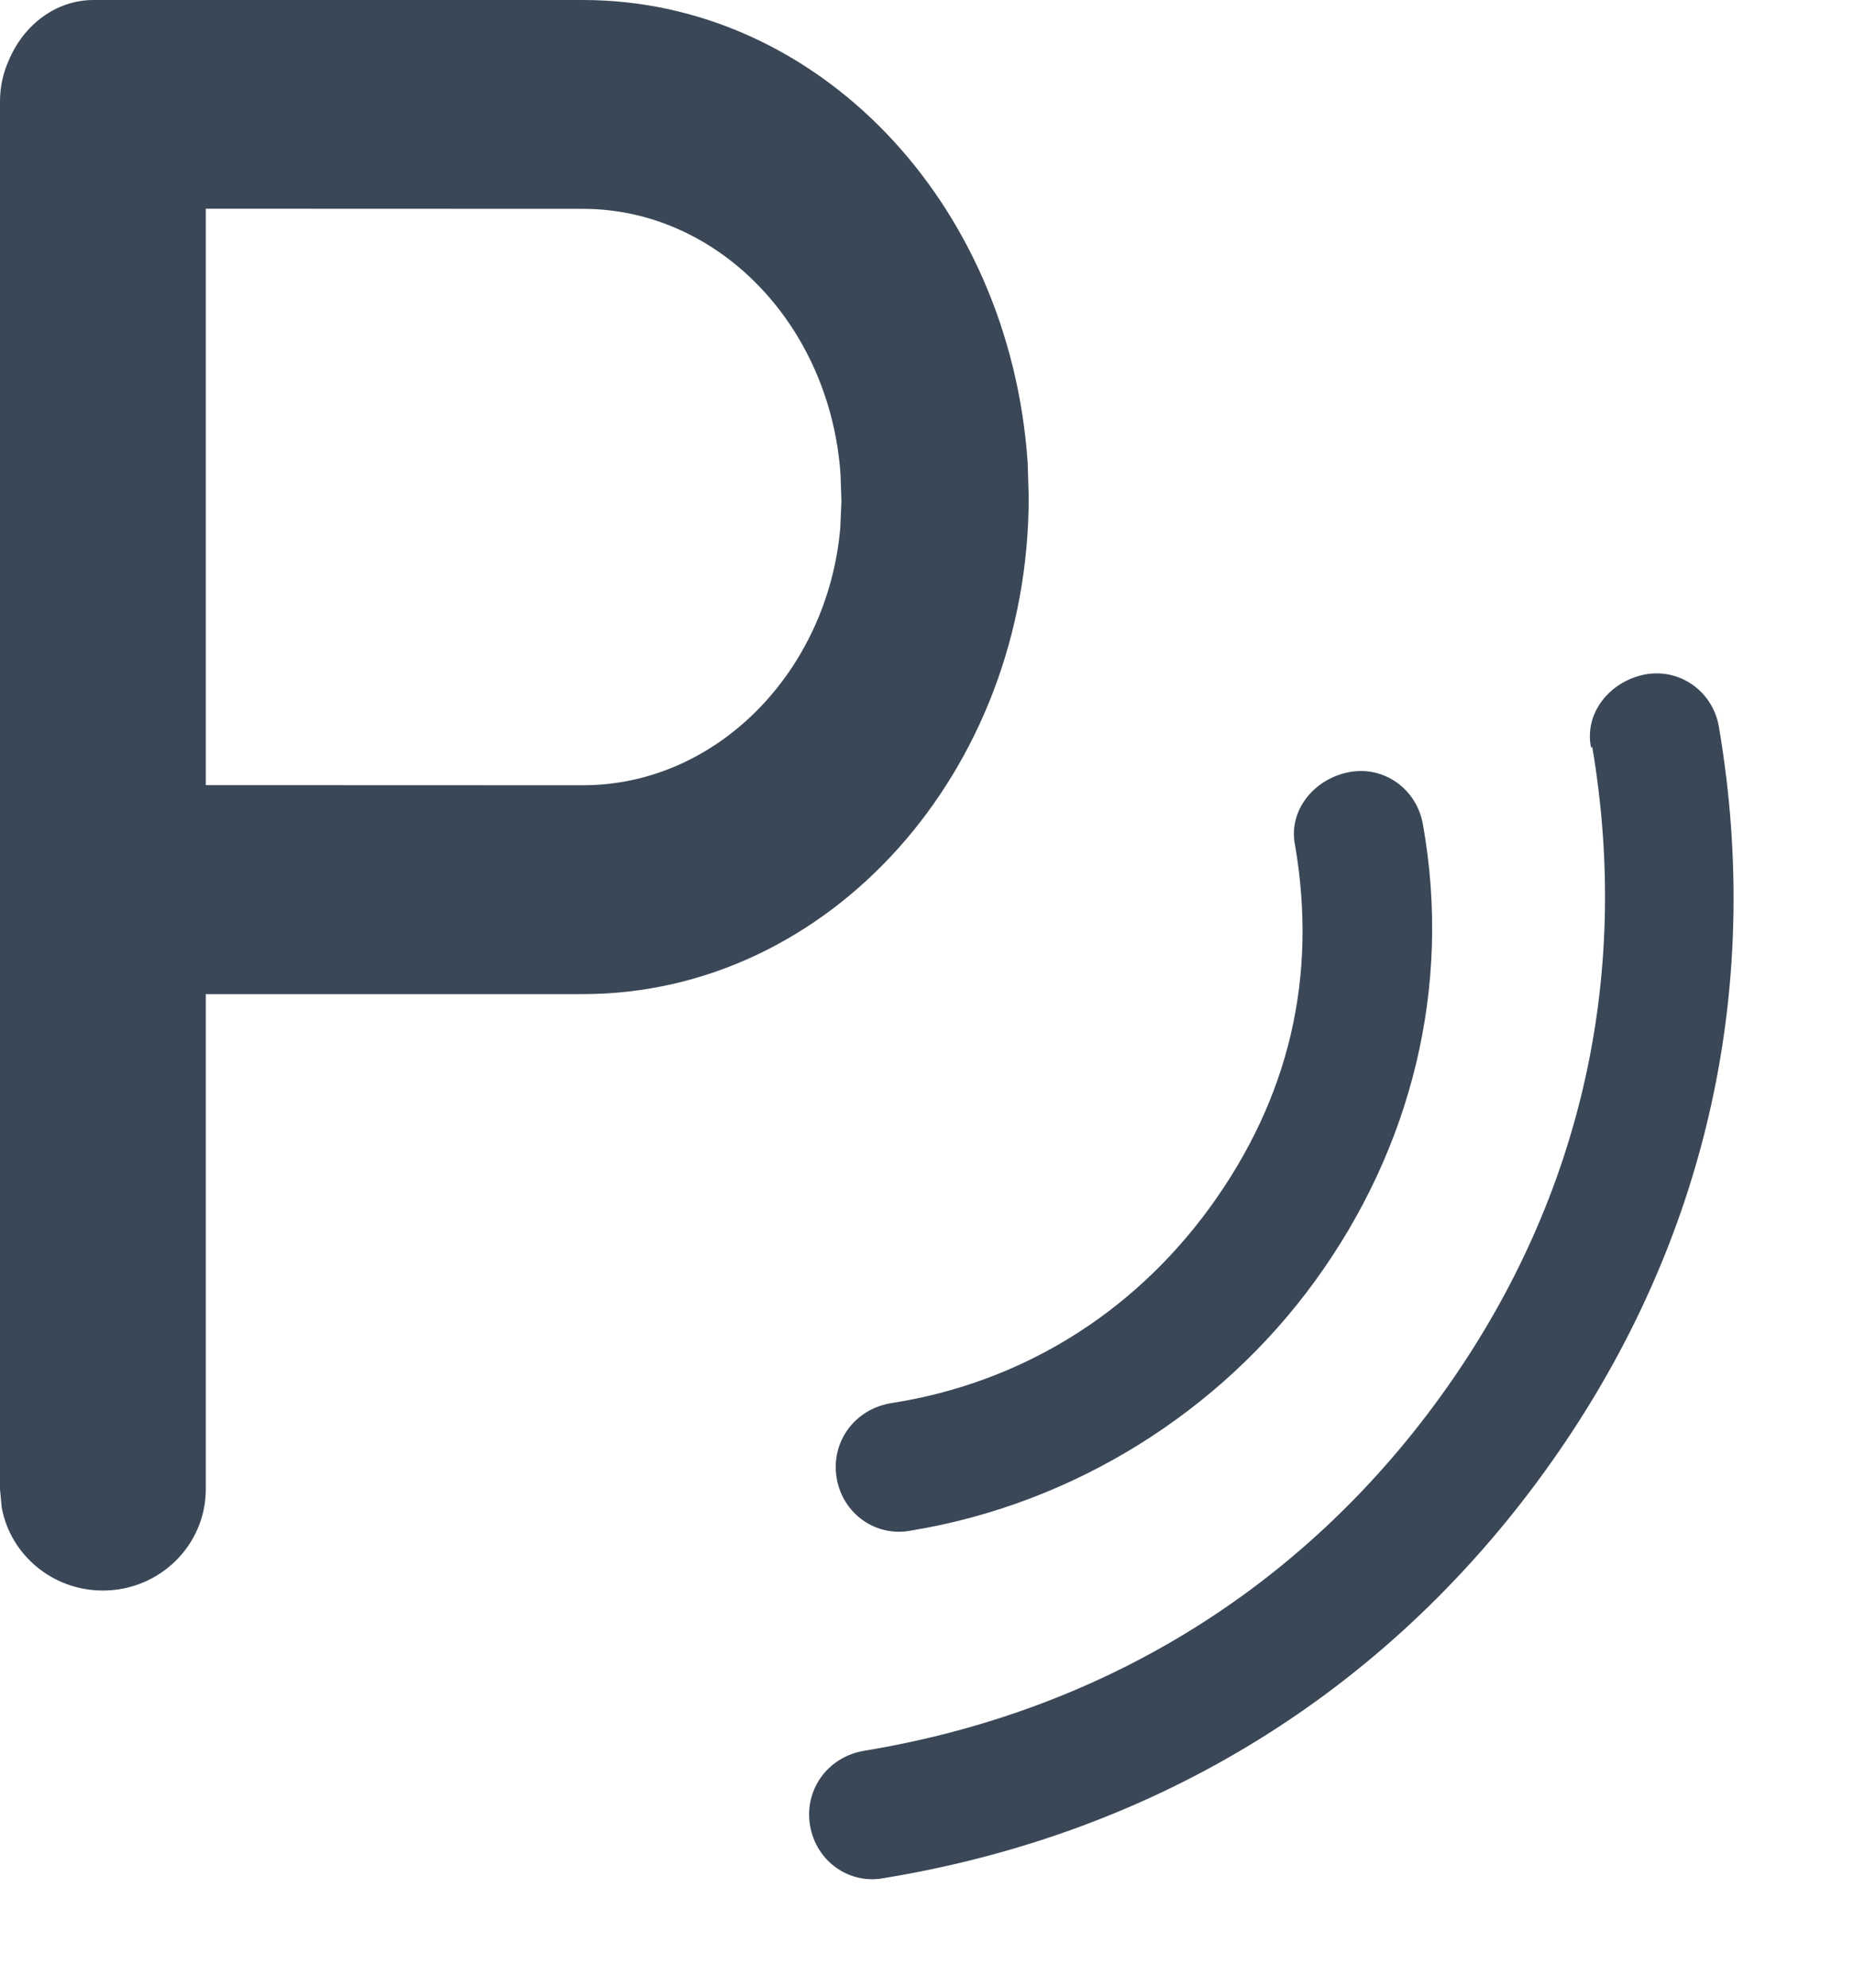 <svg width="14" height="15" viewBox="0 0 14 15" fill="none" xmlns="http://www.w3.org/2000/svg">
<path fill-rule="evenodd" clip-rule="evenodd" d="M4.401 0C6.163 0 7.623 1.512 7.76 3.489L7.768 3.751C7.768 5.822 6.261 7.502 4.401 7.502H1.554V11.238C1.554 11.66 1.206 12.003 0.777 12.003C0.395 12.003 0.078 11.732 0.013 11.376L0 11.238V0.764C0 0.656 0.023 0.552 0.065 0.459C0.177 0.188 0.422 0 0.707 0H4.401ZM4.401 1.576L1.554 1.575V5.925L4.401 5.926C5.416 5.926 6.25 5.063 6.345 3.986L6.354 3.781L6.347 3.58C6.269 2.453 5.422 1.576 4.401 1.576Z" fill="#3A4757"/>
<path d="M10.874 10.544C11.924 9.096 12.323 7.397 12.023 5.634L12.015 5.645C11.96 5.385 12.152 5.145 12.416 5.091C12.681 5.038 12.934 5.215 12.98 5.486C13.323 7.501 12.865 9.449 11.659 11.112C10.454 12.774 8.73 13.835 6.681 14.172C6.416 14.226 6.163 14.048 6.117 13.777C6.071 13.506 6.251 13.257 6.527 13.212C8.32 12.916 9.824 11.992 10.874 10.544Z" fill="#3A4757"/>
<path d="M10.182 5.828C10.446 5.774 10.699 5.952 10.745 6.223C10.965 7.452 10.655 8.668 9.933 9.663C9.212 10.658 8.104 11.349 6.882 11.55C6.617 11.603 6.364 11.426 6.318 11.155C6.272 10.883 6.452 10.635 6.728 10.589C7.686 10.441 8.541 9.932 9.14 9.107C9.738 8.281 9.948 7.37 9.78 6.382C9.725 6.122 9.917 5.881 10.182 5.828Z" fill="#3A4757"/>
</svg>